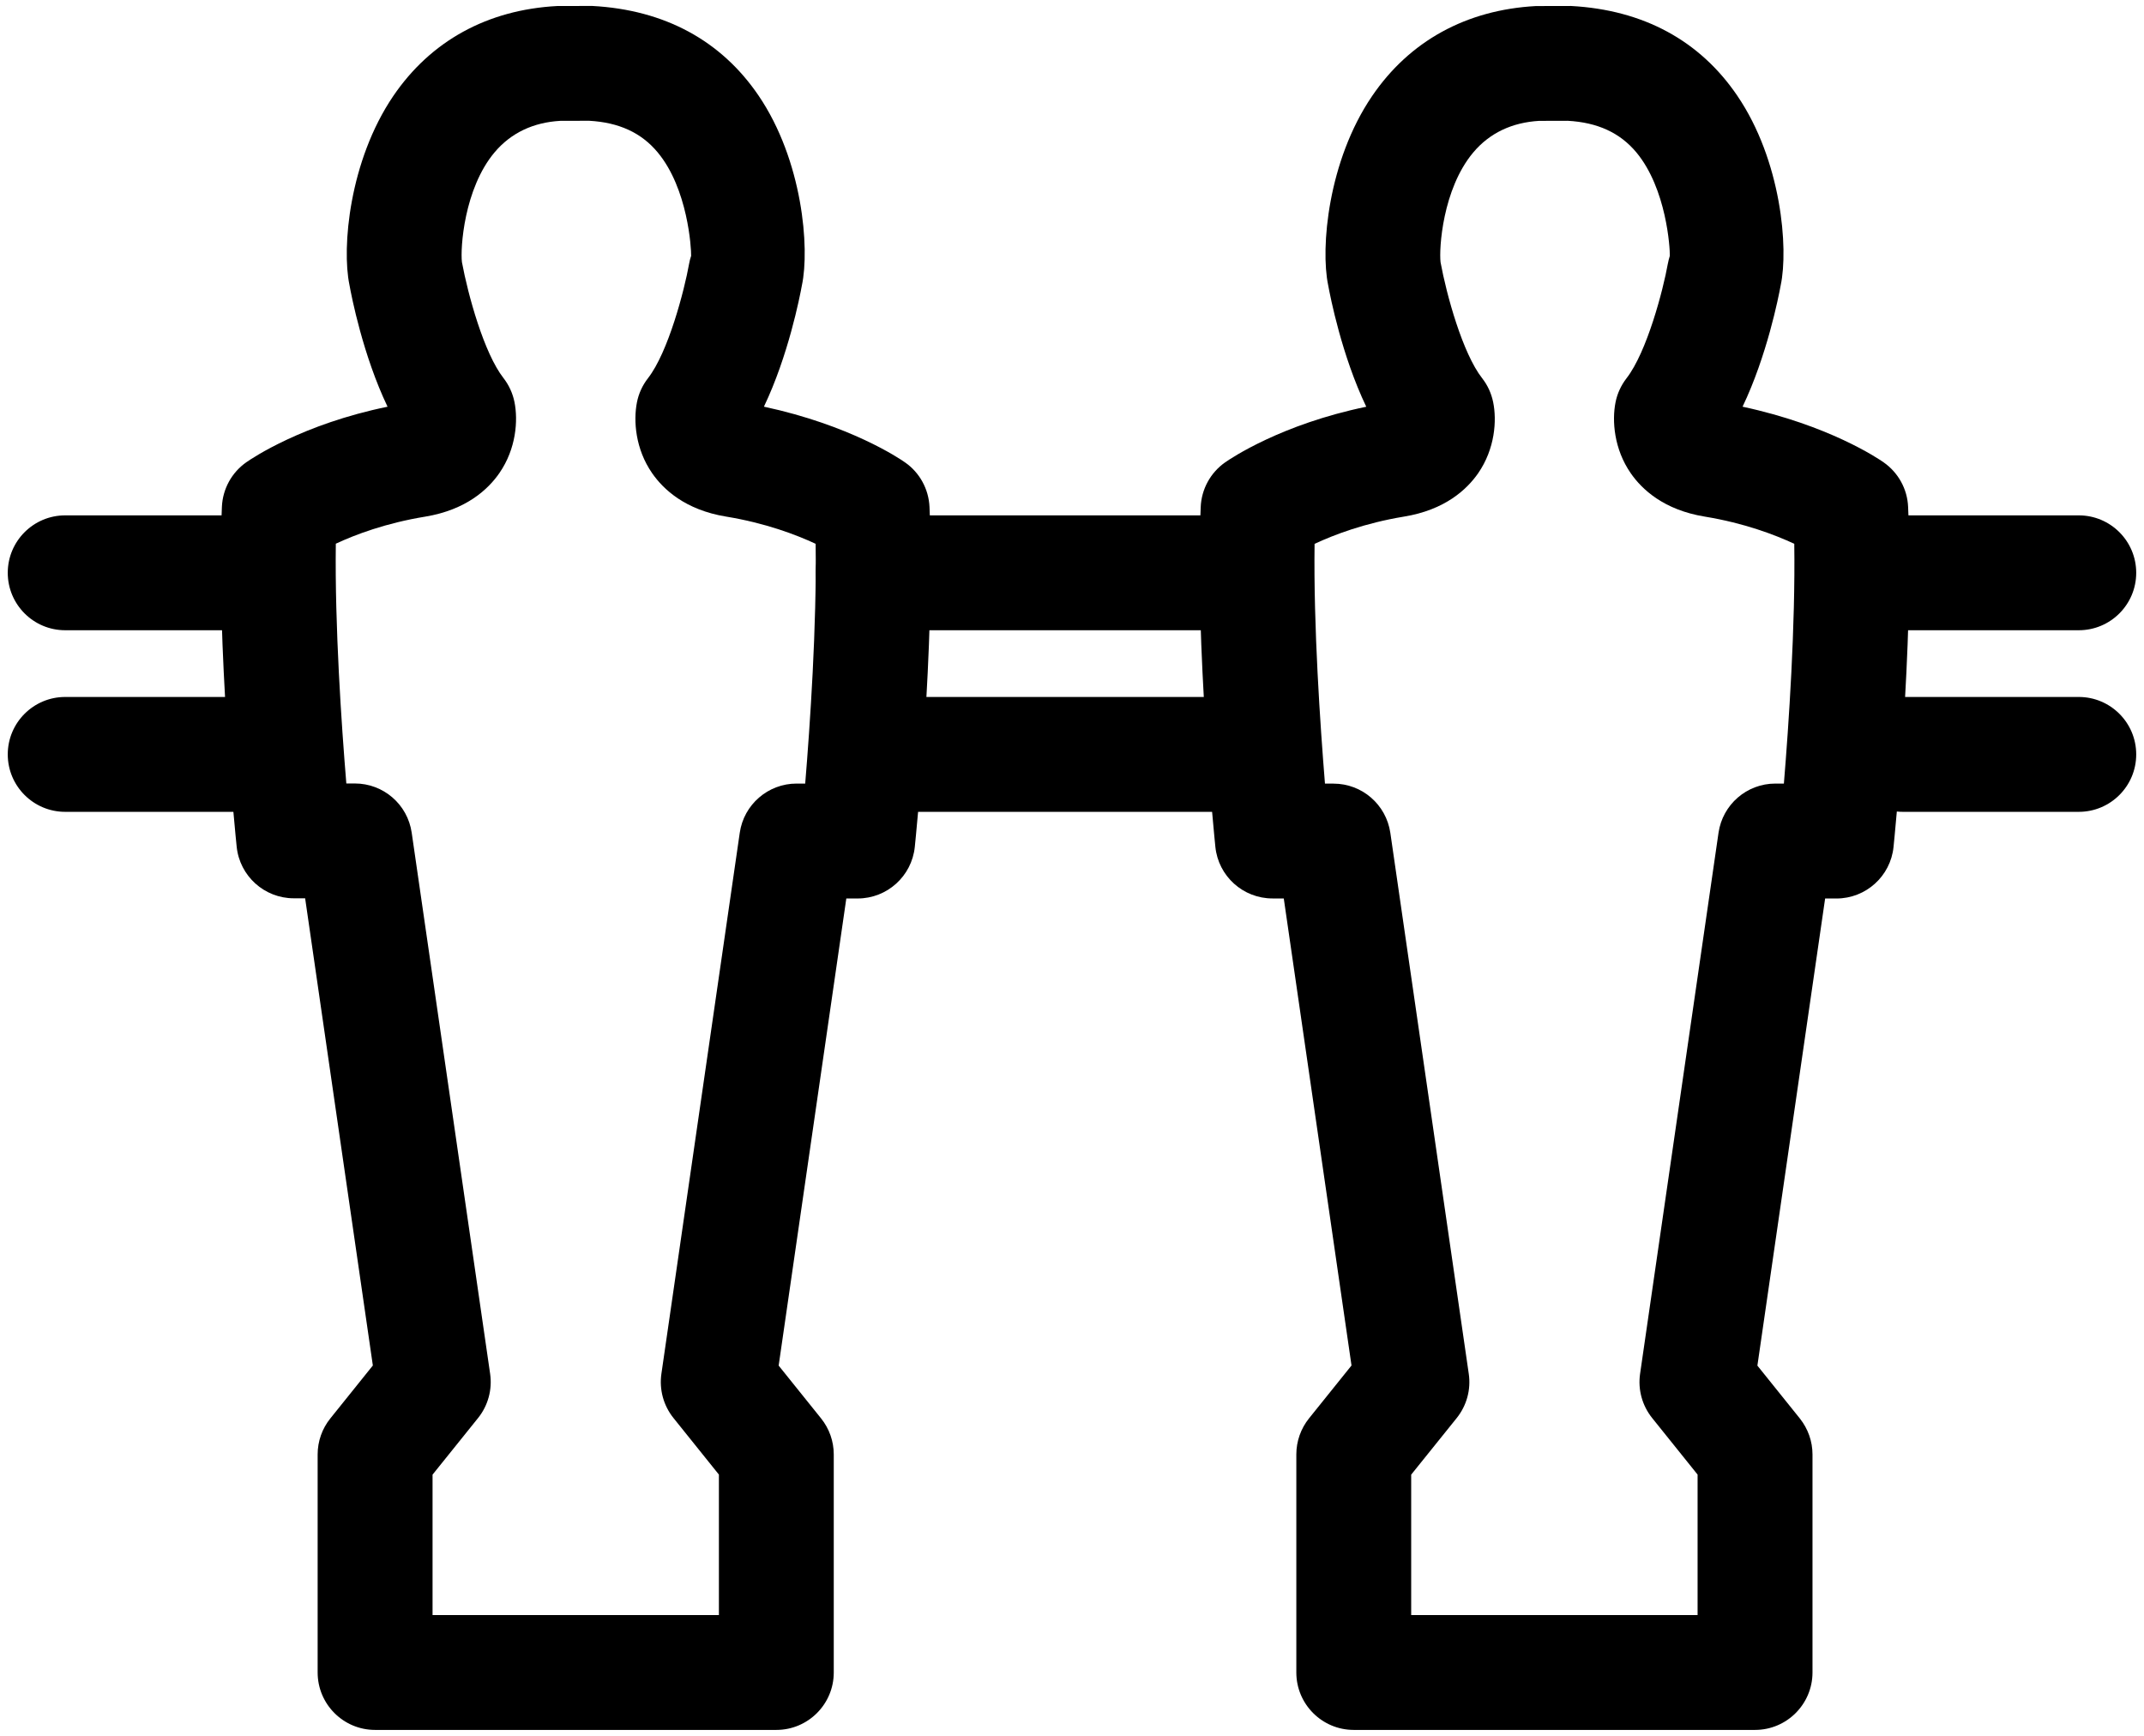 <?xml version="1.0" encoding="UTF-8" standalone="no"?>
<svg width="84px" height="68px" viewBox="0 0 84 68" version="1.1" xmlns="http://www.w3.org/2000/svg" xmlns:xlink="http://www.w3.org/1999/xlink" xmlns:sketch="http://www.bohemiancoding.com/sketch/ns">
    <!-- Generator: Sketch 3.1 (8751) - http://www.bohemiancoding.com/sketch -->
    <title>Slice 2</title>
    <desc>Created with Sketch.</desc>
    <defs></defs>
    <g id="Page" stroke="none" stroke-width="1" fill="none" fill-rule="evenodd" sketch:type="MSPage">
        <g id="icon" sketch:type="MSLayerGroup" fill="#000000">
            <path d="M49.541,31.803 L34.21,31.803 C32.968,31.803 31.96,30.795 31.96,29.553 C31.96,28.311 32.968,27.303 34.21,27.303 L49.541,27.303 C50.783,27.303 51.791,28.311 51.791,29.553 C51.791,30.795 50.783,31.803 49.541,31.803 L49.541,31.803 Z" id="Shape" sketch:type="MSShapeGroup"></path>
            <path d="M49.219,24.689 L34.21,24.689 C32.968,24.689 31.96,23.681 31.96,22.439 C31.96,21.197 32.968,20.189 34.21,20.189 L49.219,20.189 C50.461,20.189 51.469,21.197 51.469,22.439 C51.469,23.681 50.461,24.689 49.219,24.689 L49.219,24.689 Z" id="Shape" sketch:type="MSShapeGroup"></path>
            <path d="M81.445,24.689 L74.554,24.689 C73.312,24.689 72.304,23.681 72.304,22.439 C72.304,21.197 73.312,20.189 74.554,20.189 L81.445,20.189 C82.687,20.189 83.695,21.197 83.695,22.439 C83.695,23.681 82.688,24.689 81.445,24.689 L81.445,24.689 Z" id="Shape" sketch:type="MSShapeGroup"></path>
            <path d="M81.445,31.803 L74.554,31.803 C73.312,31.803 72.304,30.795 72.304,29.553 C72.304,28.311 73.312,27.303 74.554,27.303 L81.445,27.303 C82.687,27.303 83.695,28.311 83.695,29.553 C83.695,30.795 82.688,31.803 81.445,31.803 L81.445,31.803 Z" id="Shape" sketch:type="MSShapeGroup"></path>
            <path d="M9.442,24.689 L2.554,24.689 C1.312,24.689 0.304,23.681 0.304,22.439 C0.304,21.197 1.312,20.189 2.554,20.189 L9.442,20.189 C10.684,20.189 11.692,21.197 11.692,22.439 C11.692,23.681 10.685,24.689 9.442,24.689 L9.442,24.689 Z" id="Shape" sketch:type="MSShapeGroup"></path>
            <path d="M9.442,31.803 L2.554,31.803 C1.312,31.803 0.304,30.795 0.304,29.553 C0.304,28.311 1.312,27.303 2.554,27.303 L9.442,27.303 C10.684,27.303 11.692,28.311 11.692,29.553 C11.692,30.795 10.685,31.803 9.442,31.803 L9.442,31.803 Z" id="Shape" sketch:type="MSShapeGroup"></path>
            <path d="M30.416,67.768 L14.695,67.768 C13.453,67.768 12.445,66.76 12.445,65.518 L12.445,56.975 C12.445,56.462 12.621,55.964 12.942,55.566 L14.608,53.492 L11.955,35.19 L11.511,35.19 C10.358,35.19 9.391,34.317 9.273,33.171 C9.239,32.846 8.461,25.199 8.694,19.853 C8.725,19.153 9.079,18.508 9.653,18.107 C9.882,17.946 11.861,16.613 15.184,15.933 C14.222,13.923 13.77,11.603 13.69,11.155 C13.388,9.708 13.68,6.309 15.405,3.766 C16.873,1.604 19.095,0.382 21.83,0.236 L23.203,0.233 C26.049,0.385 28.26,1.598 29.719,3.743 C31.448,6.286 31.729,9.725 31.418,11.176 C31.332,11.648 30.882,13.939 29.93,15.931 C33.302,16.655 35.233,17.955 35.458,18.114 C36.032,18.512 36.385,19.16 36.417,19.857 C36.653,25.204 35.875,32.853 35.841,33.178 C35.722,34.324 34.756,35.197 33.603,35.197 L33.158,35.197 L30.507,53.496 L32.171,55.567 C32.492,55.968 32.666,56.463 32.666,56.976 L32.666,65.519 C32.666,66.76 31.658,67.768 30.416,67.768 L30.416,67.768 Z M16.945,63.268 L28.166,63.268 L28.166,57.766 L26.385,55.548 C25.995,55.062 25.824,54.435 25.913,53.817 L28.983,32.624 C29.143,31.517 30.092,30.696 31.21,30.696 L31.547,30.696 C31.737,28.393 32.001,24.532 31.956,21.303 C31.197,20.949 29.996,20.491 28.448,20.237 C26.848,19.976 25.991,19.171 25.553,18.541 C24.892,17.592 24.812,16.481 24.955,15.761 C25.022,15.418 25.17,15.096 25.386,14.818 C26.186,13.793 26.816,11.358 26.997,10.341 C27.016,10.233 27.042,10.127 27.078,10.022 C27.085,9.732 26.953,7.391 25.766,5.967 C25.127,5.199 24.248,4.795 23.081,4.731 L21.953,4.734 C20.904,4.793 20.022,5.2 19.375,5.97 C18.178,7.397 18.032,9.735 18.098,10.268 C18.334,11.545 18.962,13.833 19.725,14.809 C19.939,15.084 20.087,15.407 20.156,15.747 C20.302,16.468 20.225,17.578 19.567,18.53 C19.13,19.163 18.274,19.971 16.665,20.238 C15.118,20.49 13.918,20.944 13.157,21.299 C13.115,24.528 13.378,28.389 13.569,30.692 L13.903,30.692 C15.021,30.692 15.97,31.512 16.13,32.62 L19.203,53.819 C19.292,54.437 19.121,55.064 18.73,55.55 L16.947,57.768 L16.947,63.268 L16.945,63.268 Z" id="Shape" sketch:type="MSShapeGroup"></path>
            <path d="M68.76,67.768 L53.039,67.768 C51.797,67.768 50.789,66.76 50.789,65.518 L50.789,56.975 C50.789,56.462 50.965,55.964 51.284,55.566 L52.951,53.492 L50.297,35.196 L49.855,35.196 C48.701,35.196 47.734,34.323 47.617,33.175 C47.585,32.853 46.808,25.206 47.043,19.86 C47.072,19.16 47.427,18.515 47.998,18.114 C48.227,17.953 50.204,16.62 53.529,15.934 C52.568,13.927 52.117,11.613 52.035,11.164 C51.733,9.717 52.026,6.307 53.755,3.767 C55.223,1.608 57.443,0.386 60.177,0.237 L61.548,0.234 C64.393,0.386 66.605,1.599 68.064,3.747 C69.795,6.29 70.077,9.726 69.766,11.177 C69.681,11.643 69.227,13.937 68.272,15.932 C71.647,16.656 73.578,17.956 73.803,18.115 C74.374,18.516 74.729,19.158 74.758,19.858 C74.998,25.205 74.219,32.854 74.187,33.179 C74.07,34.325 73.103,35.198 71.949,35.198 L71.507,35.198 L68.853,53.497 L70.517,55.568 C70.836,55.969 71.012,56.464 71.012,56.977 L71.012,65.52 C71.01,66.76 70.002,67.768 68.76,67.768 L68.76,67.768 Z M55.289,63.268 L66.51,63.268 L66.51,57.766 L64.729,55.548 C64.339,55.062 64.167,54.435 64.257,53.817 L67.33,32.624 C67.491,31.517 68.437,30.696 69.557,30.696 L69.891,30.696 C70.081,28.393 70.345,24.532 70.298,21.303 C69.539,20.949 68.338,20.491 66.788,20.237 C65.188,19.976 64.33,19.171 63.893,18.541 C63.234,17.592 63.152,16.481 63.295,15.761 C63.362,15.418 63.512,15.096 63.726,14.818 C64.526,13.79 65.162,11.355 65.343,10.339 C65.364,10.231 65.39,10.125 65.422,10.023 C65.431,9.733 65.296,7.395 64.11,5.968 C63.468,5.2 62.589,4.796 61.423,4.732 L60.298,4.735 C59.249,4.797 58.364,5.204 57.717,5.977 C56.519,7.407 56.375,9.742 56.44,10.275 C56.674,11.552 57.304,13.84 58.069,14.816 C58.283,15.088 58.429,15.408 58.5,15.751 C58.649,16.472 58.573,17.582 57.914,18.537 C57.475,19.17 56.616,19.978 54.999,20.239 C53.458,20.494 52.263,20.951 51.504,21.305 C51.46,24.534 51.724,28.395 51.911,30.698 L52.245,30.698 C53.364,30.698 54.31,31.518 54.472,32.626 L57.545,53.819 C57.636,54.437 57.463,55.064 57.073,55.55 L55.289,57.768 L55.289,63.268 L55.289,63.268 Z" id="Shape" sketch:type="MSShapeGroup"></path>
        </g>
    </g>
</svg>